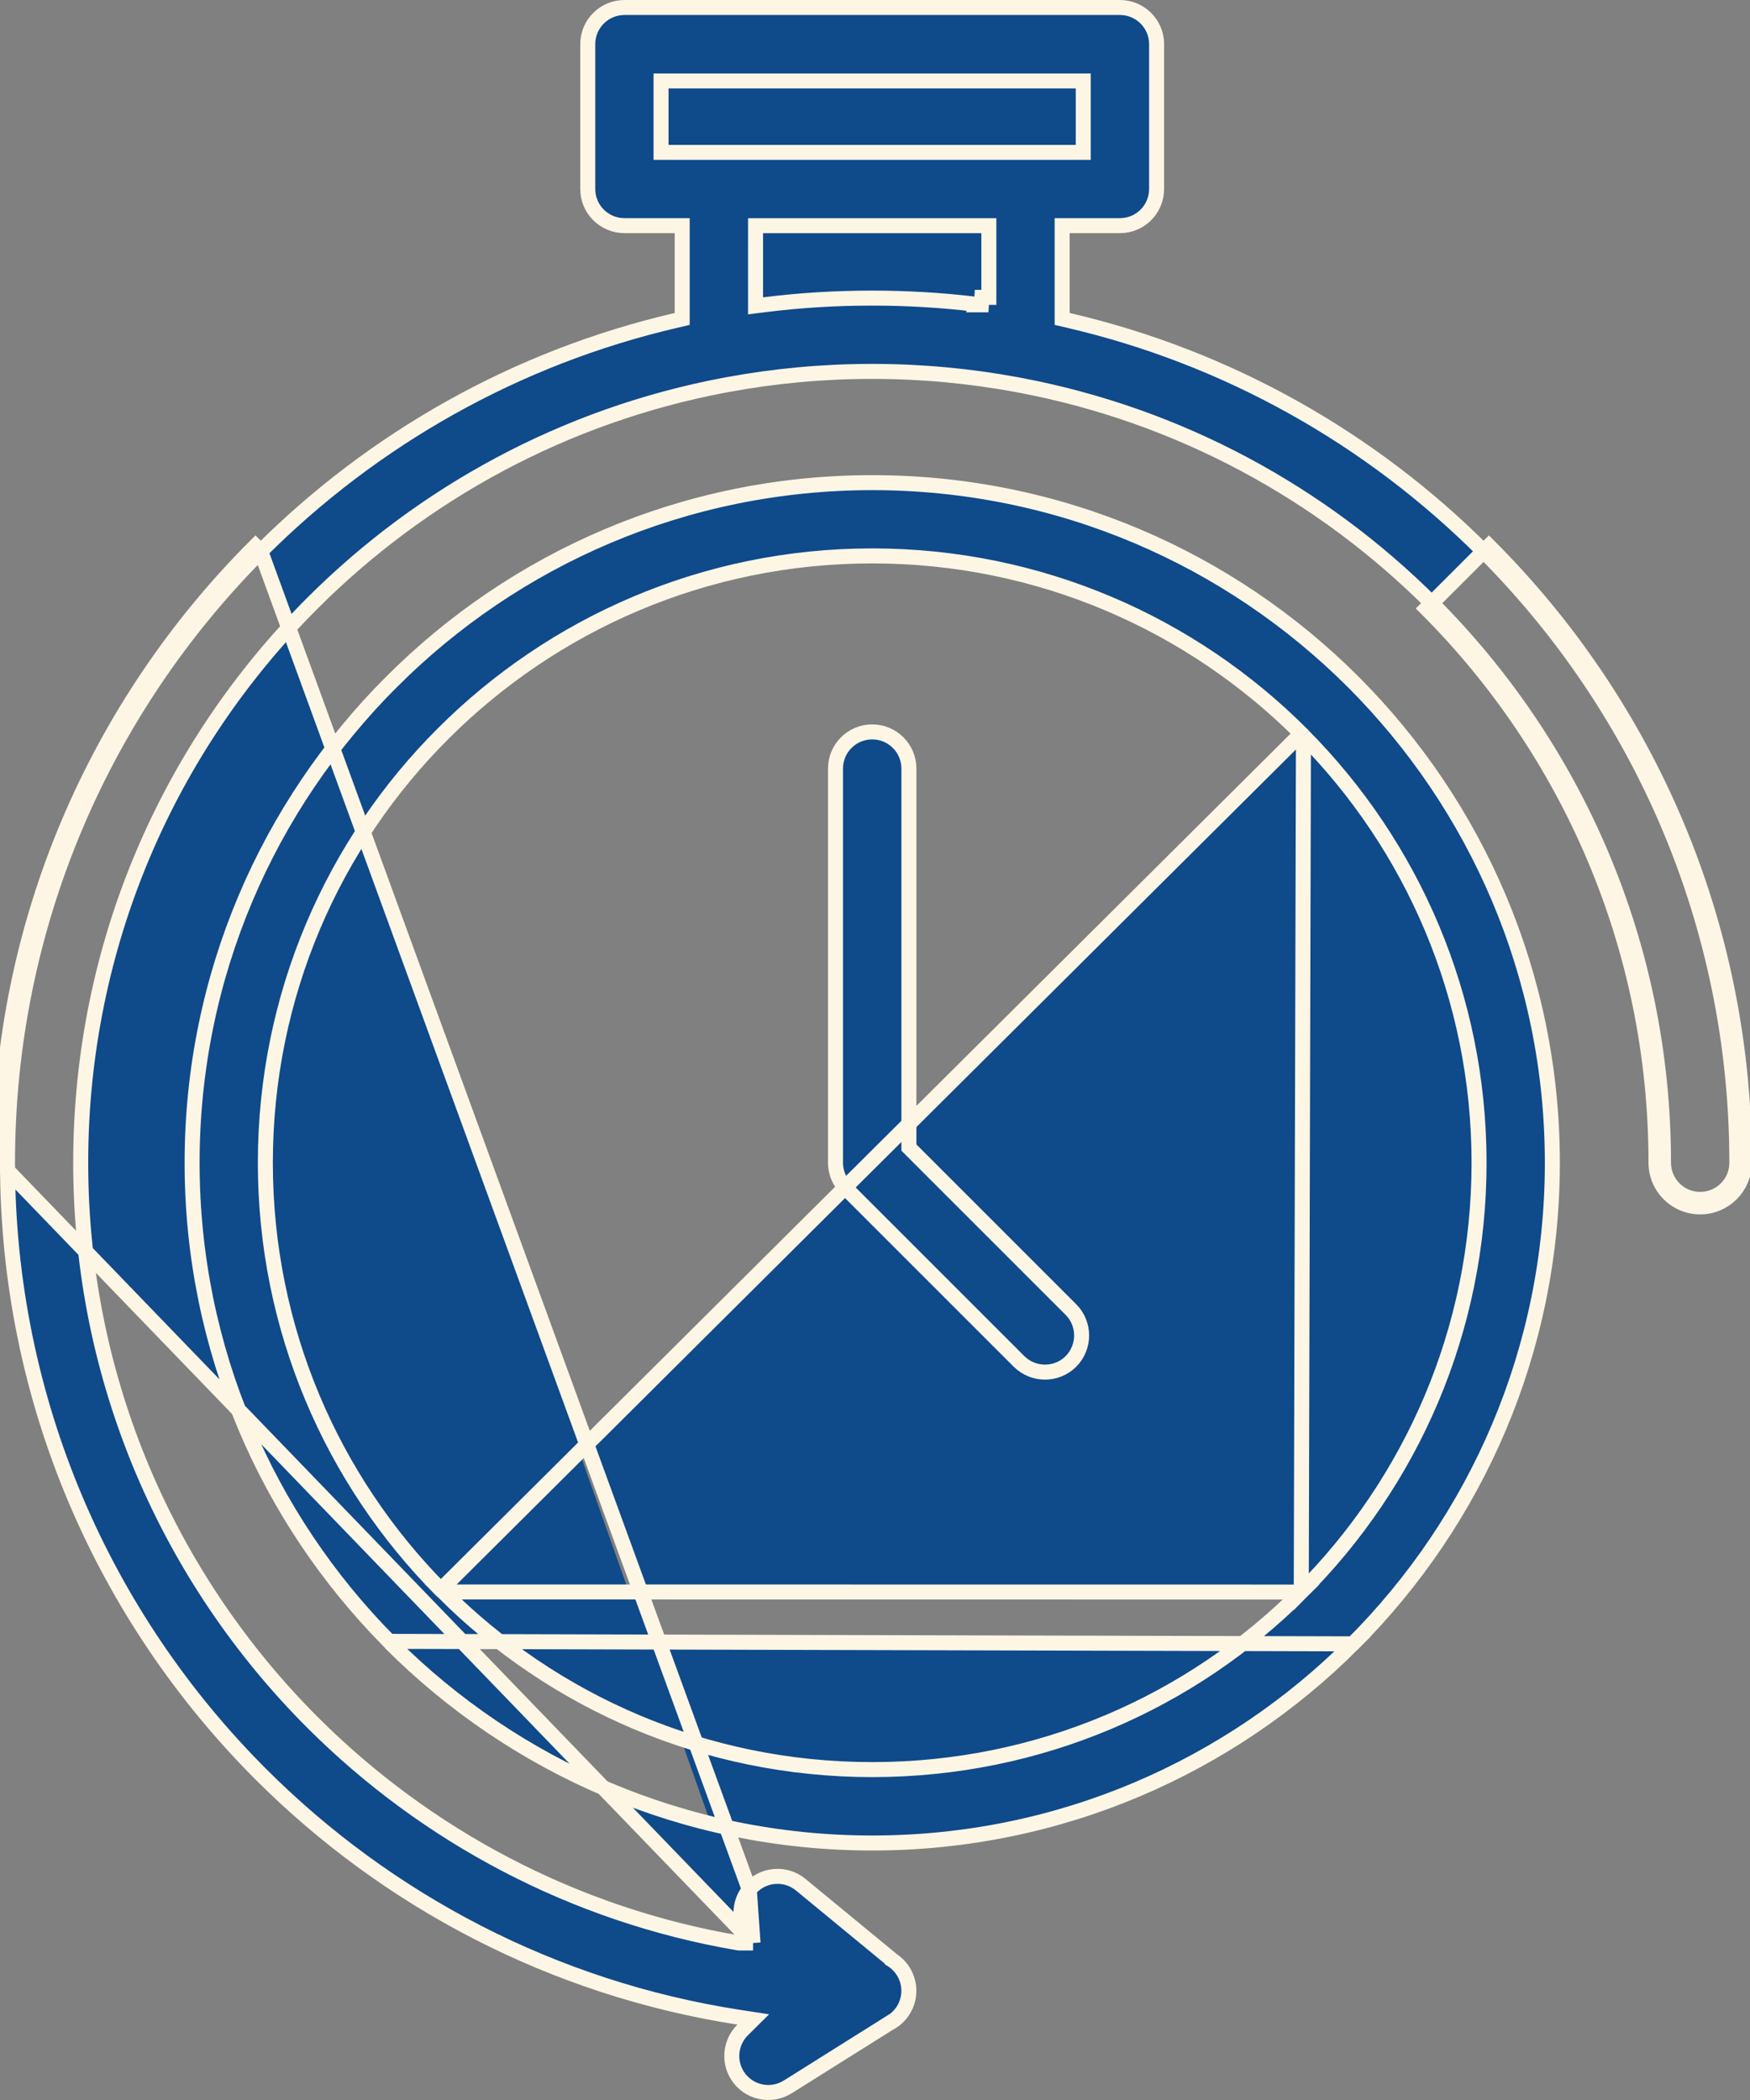 <svg width="35" height="42" viewBox="0 0 35 42" fill="none" xmlns="http://www.w3.org/2000/svg">
<rect x="0" y="0" width="35" height="42" fill="#808080" stroke="none"/>
<g id="Group">
<g id="Group_2">
<path id="Vector" d="M7.782 32.827L7.782 32.827L7.828 32.878C10.29 35.338 13.689 36.86 17.444 36.86C21.195 36.86 24.595 35.339 27.057 32.877L7.782 32.827ZM7.782 32.827L7.777 32.822C5.345 30.363 3.842 26.983 3.842 23.256C3.842 19.504 5.366 16.103 7.828 13.64L7.829 13.64C10.287 11.176 13.689 9.653 17.445 9.653C21.201 9.653 24.601 11.176 27.063 13.637C29.524 16.099 31.047 19.5 31.047 23.256C31.047 27.008 29.524 30.408 27.063 32.872L27.057 32.877L7.782 32.827ZM15.061 38.86H14.796H14.791H14.779L14.766 38.858C11.467 38.296 8.515 36.713 6.249 34.447L6.249 34.447C3.386 31.583 1.614 27.625 1.614 23.255C1.614 18.884 3.385 14.927 6.249 12.063L6.249 12.063C8.451 9.863 11.297 8.307 14.483 7.705L14.483 7.705L14.547 7.693L14.547 7.693C15.486 7.519 16.453 7.428 17.442 7.428C18.431 7.428 19.397 7.519 20.336 7.693L20.337 7.693L20.4 7.705L20.401 7.705C23.586 8.307 26.433 9.863 28.634 12.063L28.634 12.063C31.498 14.927 33.27 18.884 33.27 23.255C33.27 23.66 33.599 23.988 34.003 23.988C34.409 23.988 34.737 23.66 34.737 23.255C34.737 18.479 32.801 14.155 29.672 11.026L29.672 11.026C27.425 8.778 24.563 7.148 21.359 6.406L21.243 6.379V6.26V4.663V4.513H21.393H22.399C22.805 4.513 23.132 4.184 23.132 3.779V0.884C23.132 0.478 22.803 0.15 22.399 0.15H12.489C12.083 0.15 11.755 0.479 11.755 0.884V3.779C11.755 4.185 12.084 4.513 12.489 4.513H13.494H13.644V4.663V6.26V6.379L13.528 6.406C10.324 7.148 7.462 8.779 5.215 11.026C5.215 11.026 5.215 11.026 5.215 11.026M15.061 38.86L0 23.255C0 18.438 1.953 14.077 5.109 10.92L5.215 11.026M15.061 38.86L14.924 38.633C14.769 38.375 14.784 38.038 14.986 37.793M15.061 38.86L14.986 37.793M5.215 11.026C2.086 14.156 0.15 18.48 0.15 23.255C0.15 28.03 2.086 32.354 5.215 35.483L5.215 35.483C7.748 38.018 11.067 39.769 14.771 40.344L15.065 40.389L14.853 40.599C14.614 40.836 14.562 41.214 14.748 41.509C14.962 41.85 15.414 41.952 15.755 41.738L15.755 41.738L17.767 40.475L17.778 40.468L17.778 40.469C18.015 40.346 18.177 40.1 18.177 39.816C18.177 39.566 18.05 39.343 17.858 39.211L17.847 39.204L17.847 39.203L16.013 37.693C15.702 37.437 15.242 37.482 14.986 37.793M5.215 11.026L14.986 37.793M26.069 14.716V14.718C28.239 16.91 29.581 19.926 29.581 23.255C29.581 26.608 28.223 29.643 26.025 31.841L26.069 14.716ZM26.069 14.716L26.025 14.672M26.069 14.716L26.025 14.672M26.025 14.672C23.829 12.476 20.794 11.118 17.444 11.118C14.093 11.118 11.058 12.477 8.862 14.673C6.664 16.867 5.307 19.901 5.307 23.255C5.307 26.587 6.646 29.603 8.815 31.794L8.815 31.794M26.025 14.672L8.815 31.794M8.815 31.794L8.82 31.799M8.815 31.794L8.82 31.799M8.82 31.799L8.864 31.839M8.82 31.799L8.864 31.839M8.864 31.839C11.06 34.034 14.094 35.392 17.444 35.392C20.798 35.392 23.832 34.036 26.025 31.841L8.864 31.839ZM29.778 10.92C32.934 14.076 34.887 18.438 34.887 23.255C34.887 23.742 34.492 24.138 34.003 24.138C33.516 24.138 33.12 23.744 33.12 23.255C33.12 18.926 31.365 15.006 28.528 12.169L29.778 10.92ZM18.178 22.889V22.951L18.222 22.995L21.418 26.191C21.704 26.477 21.704 26.941 21.418 27.229C21.132 27.514 20.668 27.514 20.38 27.228L16.93 23.778L16.929 23.777C16.794 23.644 16.71 23.459 16.71 23.255V15.372C16.71 14.967 17.038 14.638 17.444 14.638C17.849 14.638 18.178 14.966 18.178 15.372V22.889ZM13.221 2.898V3.048H13.371H21.515H21.665V2.898V1.769V1.619H21.515H13.371H13.221V1.769V2.898ZM19.637 5.947H19.777V4.664V4.514H19.627H15.261H15.111V4.664V5.947V6.117L15.279 6.096C15.989 6.006 16.711 5.962 17.444 5.962C18.132 5.962 18.81 6.002 19.477 6.08V6.097H19.627H19.628L19.637 5.947Z" fill="#0F4A8A" stroke="#FDF6E5" stroke-width="0.3"/>
</g>
</g>
</svg>
